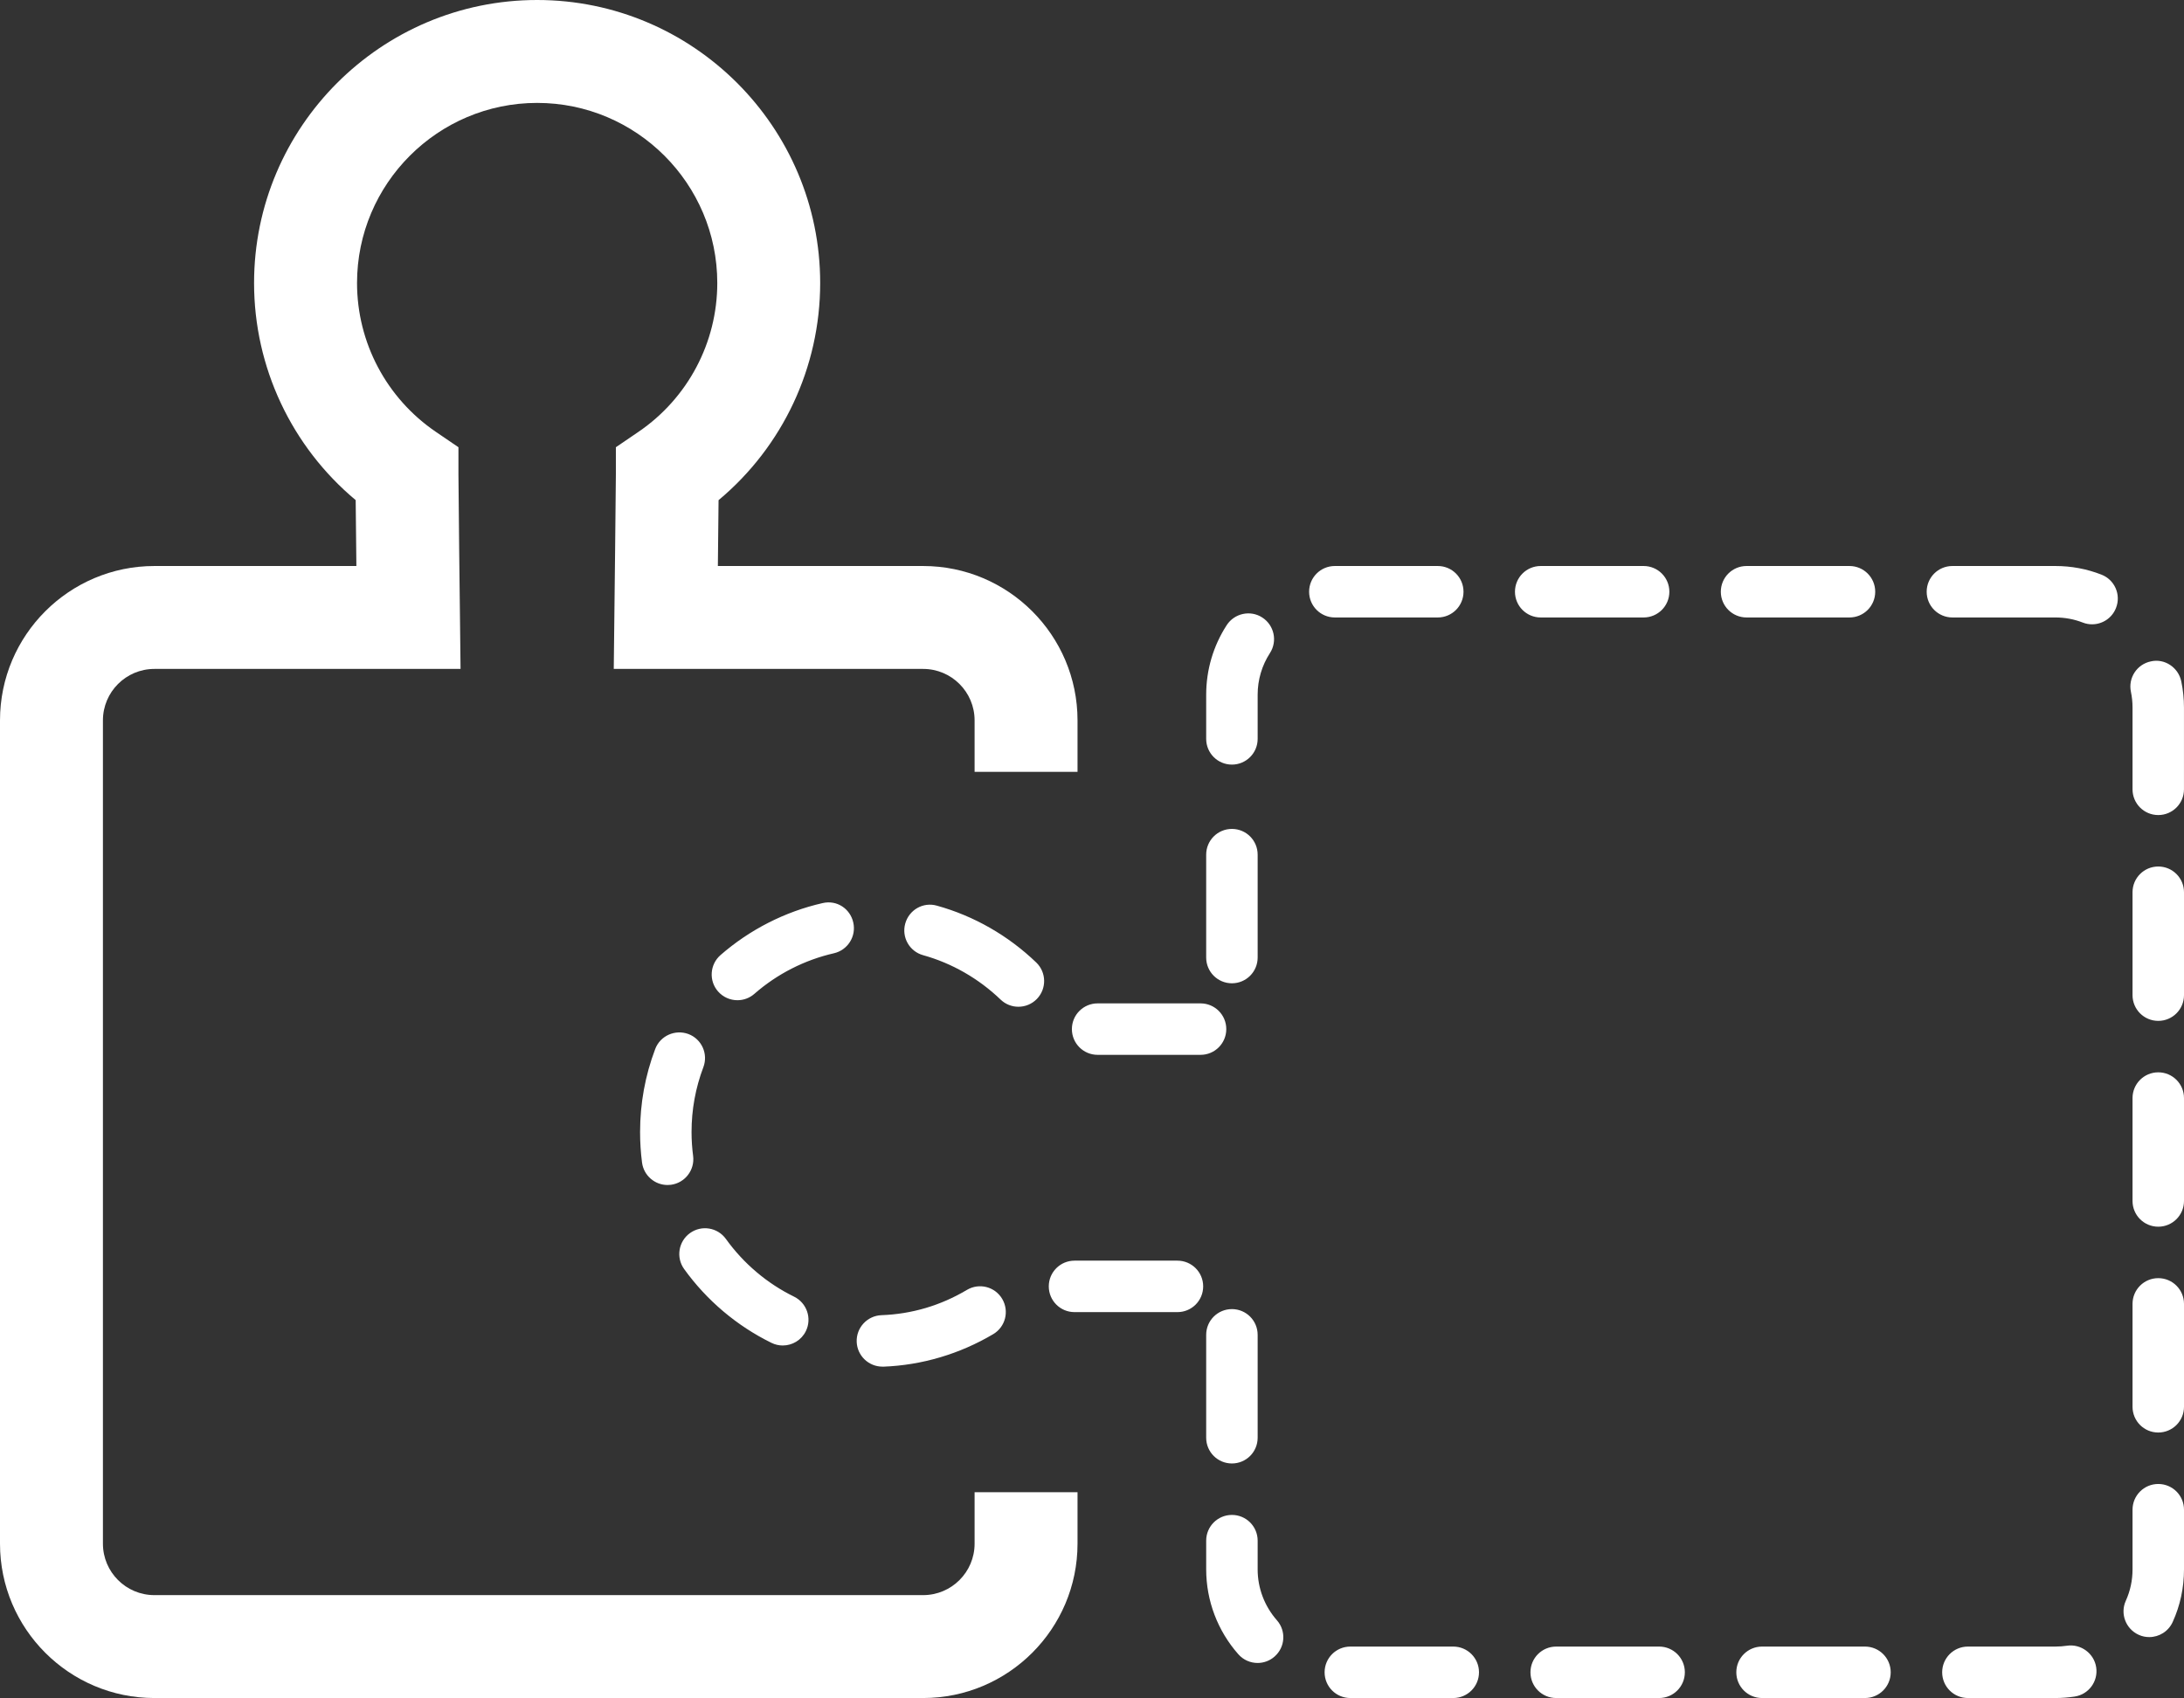 <?xml version="1.0" encoding="utf-8"?>
<!-- Generator: Adobe Illustrator 15.1.0, SVG Export Plug-In . SVG Version: 6.00 Build 0)  -->
<!DOCTYPE svg PUBLIC "-//W3C//DTD SVG 1.1//EN" "http://www.w3.org/Graphics/SVG/1.1/DTD/svg11.dtd">
<svg version="1.1" id="Layer_1" xmlns="http://www.w3.org/2000/svg" xmlns:xlink="http://www.w3.org/1999/xlink" x="0px" y="0px"
	 width="84.875px" height="66px" viewBox="0 0 84.875 66" enable-background="new 0 0 84.875 66" xml:space="preserve">
<rect x="0" y="0" width="84.875" height="66" fill="#333333" stroke="none"/>
<path fill="#FFFFFF" d="M37.875,58v2c0,1.104-0.896,2-2,2H6c-1.104,0-2-0.896-2-2V28c0-1.104,0.896-2,2-2h11.898l-0.023-2.023
	c0-0.002-0.059-4.855-0.059-5.535v-1.059l-0.875-0.596c-1.92-1.307-3.066-3.471-3.066-5.787c0-3.859,3.141-7,7-7s7,3.141,7,7
	c0,2.316-1.146,4.48-3.066,5.787l-0.875,0.596v1.059c0,0.463-0.059,5.535-0.059,5.535L23.852,26h12.023c1.104,0,2,0.896,2,2v2h4v-2
	c0-3.309-2.691-6-6-6h-7.977c0.01-0.867,0.02-1.844,0.027-2.559c2.49-2.08,3.949-5.162,3.949-8.441c0-6.064-4.936-11-11-11
	s-11,4.936-11,11c0,3.279,1.459,6.359,3.949,8.439c0.006,0.723,0.018,1.697,0.027,2.561H6c-3.309,0-6,2.691-6,6v32
	c0,3.309,2.691,6,6,6h29.875c3.309,0,6-2.691,6-6v-2H37.875z"/>
<path fill="#FFFFFF" d="M79.875,66h-3.398c-0.553,0-1-0.447-1-1s0.447-1,1-1h3.398c0.154,0,0.305-0.012,0.453-0.033
	c0.537-0.08,1.055,0.297,1.135,0.842c0.082,0.545-0.295,1.055-0.842,1.135C80.375,65.98,80.127,66,79.875,66z M72.477,66h-4
	c-0.553,0-1-0.447-1-1s0.447-1,1-1h4c0.553,0,1,0.447,1,1S73.029,66,72.477,66z M64.477,66h-4c-0.553,0-1-0.447-1-1s0.447-1,1-1h4
	c0.553,0,1,0.447,1,1S65.029,66,64.477,66z M56.477,66h-4c-0.553,0-1-0.447-1-1s0.447-1,1-1h4c0.553,0,1,0.447,1,1
	S57.029,66,56.477,66z M48.873,64.637c-0.277,0-0.553-0.115-0.75-0.34c-0.805-0.912-1.248-2.084-1.248-3.297v-1.117
	c0-0.553,0.447-1,1-1s1,0.447,1,1V61c0,0.727,0.266,1.428,0.748,1.977c0.365,0.414,0.326,1.045-0.09,1.41
	C49.344,64.555,49.107,64.637,48.873,64.637z M83.525,63.631c-0.139,0-0.277-0.027-0.41-0.088c-0.504-0.229-0.729-0.82-0.502-1.322
	c0.174-0.385,0.262-0.795,0.262-1.221v-2.32c0-0.553,0.447-1,1-1s1,0.447,1,1V61c0,0.711-0.146,1.398-0.438,2.041
	C84.27,63.412,83.906,63.631,83.525,63.631z M47.875,56.883c-0.553,0-1-0.447-1-1v-4c0-0.553,0.447-1,1-1s1,0.447,1,1v4
	C48.875,56.436,48.428,56.883,47.875,56.883z M83.875,55.68c-0.553,0-1-0.447-1-1v-4c0-0.553,0.447-1,1-1s1,0.447,1,1v4
	C84.875,55.232,84.428,55.68,83.875,55.68z M34.293,53.119c-0.535,0-0.98-0.424-1-0.963c-0.02-0.553,0.412-1.016,0.963-1.037
	c1.178-0.043,2.295-0.373,3.32-0.982c0.475-0.283,1.088-0.129,1.371,0.348s0.127,1.09-0.348,1.371
	c-1.299,0.771-2.775,1.209-4.27,1.264C34.316,53.119,34.305,53.119,34.293,53.119z M30.42,52.297c-0.148,0-0.299-0.033-0.439-0.102
	c-1.346-0.66-2.518-1.652-3.395-2.871c-0.322-0.449-0.219-1.074,0.229-1.396c0.449-0.322,1.072-0.221,1.396,0.229
	c0.684,0.953,1.6,1.729,2.648,2.242c0.496,0.244,0.701,0.844,0.459,1.338C31.145,52.092,30.789,52.297,30.42,52.297z M45.758,51h-4
	c-0.553,0-1-0.447-1-1s0.447-1,1-1h4c0.553,0,1,0.447,1,1S46.311,51,45.758,51z M83.875,47.68c-0.553,0-1-0.447-1-1v-4
	c0-0.553,0.447-1,1-1s1,0.447,1,1v4C84.875,47.232,84.428,47.68,83.875,47.68z M25.941,46.059c-0.494,0-0.924-0.367-0.99-0.871
	C24.9,44.799,24.875,44.402,24.875,44c0-1.109,0.197-2.195,0.588-3.227c0.197-0.518,0.775-0.771,1.289-0.582
	c0.518,0.195,0.777,0.773,0.582,1.289c-0.305,0.805-0.459,1.652-0.459,2.52c0,0.316,0.021,0.627,0.061,0.93
	c0.07,0.547-0.316,1.049-0.863,1.121C26.029,46.057,25.984,46.059,25.941,46.059z M46.656,41h-4c-0.553,0-1-0.447-1-1s0.447-1,1-1h4
	c0.553,0,1,0.447,1,1S47.209,41,46.656,41z M83.875,39.68c-0.553,0-1-0.447-1-1v-4c0-0.553,0.447-1,1-1s1,0.447,1,1v4
	C84.875,39.232,84.428,39.68,83.875,39.68z M39.578,39.131c-0.25,0-0.498-0.092-0.693-0.279c-0.85-0.816-1.891-1.414-3.01-1.725
	c-0.531-0.146-0.844-0.697-0.695-1.23c0.148-0.531,0.693-0.848,1.23-0.695c1.438,0.398,2.771,1.162,3.861,2.209
	c0.398,0.383,0.41,1.016,0.027,1.414C40.104,39.027,39.84,39.131,39.578,39.131z M28.658,38.877c-0.277,0-0.555-0.115-0.754-0.342
	c-0.363-0.416-0.32-1.047,0.096-1.412c1.133-0.988,2.504-1.688,3.963-2.02c0.557-0.133,1.076,0.215,1.197,0.752
	c0.123,0.539-0.215,1.074-0.752,1.197c-1.139,0.26-2.209,0.805-3.092,1.578C29.127,38.795,28.893,38.877,28.658,38.877z
	 M47.875,38.219c-0.553,0-1-0.447-1-1v-4c0-0.553,0.447-1,1-1s1,0.447,1,1v4C48.875,37.771,48.428,38.219,47.875,38.219z
	 M83.875,31.68c-0.553,0-1-0.447-1-1V27.5c0-0.203-0.021-0.41-0.063-0.611c-0.113-0.541,0.234-1.07,0.775-1.182
	c0.533-0.123,1.068,0.234,1.182,0.775c0.07,0.336,0.105,0.678,0.105,1.018v3.18C84.875,31.232,84.428,31.68,83.875,31.68z
	 M47.875,29.719c-0.553,0-1-0.447-1-1V27c0-0.959,0.275-1.895,0.797-2.701c0.301-0.463,0.922-0.598,1.383-0.297
	c0.463,0.299,0.598,0.918,0.297,1.383c-0.313,0.482-0.477,1.041-0.477,1.615v1.719C48.875,29.271,48.428,29.719,47.875,29.719z
	 M81.303,24.266c-0.121,0-0.242-0.021-0.361-0.068C80.602,24.066,80.244,24,79.875,24h-4c-0.553,0-1-0.447-1-1s0.447-1,1-1h4
	c0.617,0,1.219,0.111,1.789,0.334c0.516,0.199,0.771,0.777,0.57,1.293C82.082,24.023,81.703,24.266,81.303,24.266z M71.875,24h-4
	c-0.553,0-1-0.447-1-1s0.447-1,1-1h4c0.553,0,1,0.447,1,1S72.428,24,71.875,24z M63.875,24h-4c-0.553,0-1-0.447-1-1s0.447-1,1-1h4
	c0.553,0,1,0.447,1,1S64.428,24,63.875,24z M55.875,24h-4c-0.553,0-1-0.447-1-1s0.447-1,1-1h4c0.553,0,1,0.447,1,1
	S56.428,24,55.875,24z"/>
</svg>
